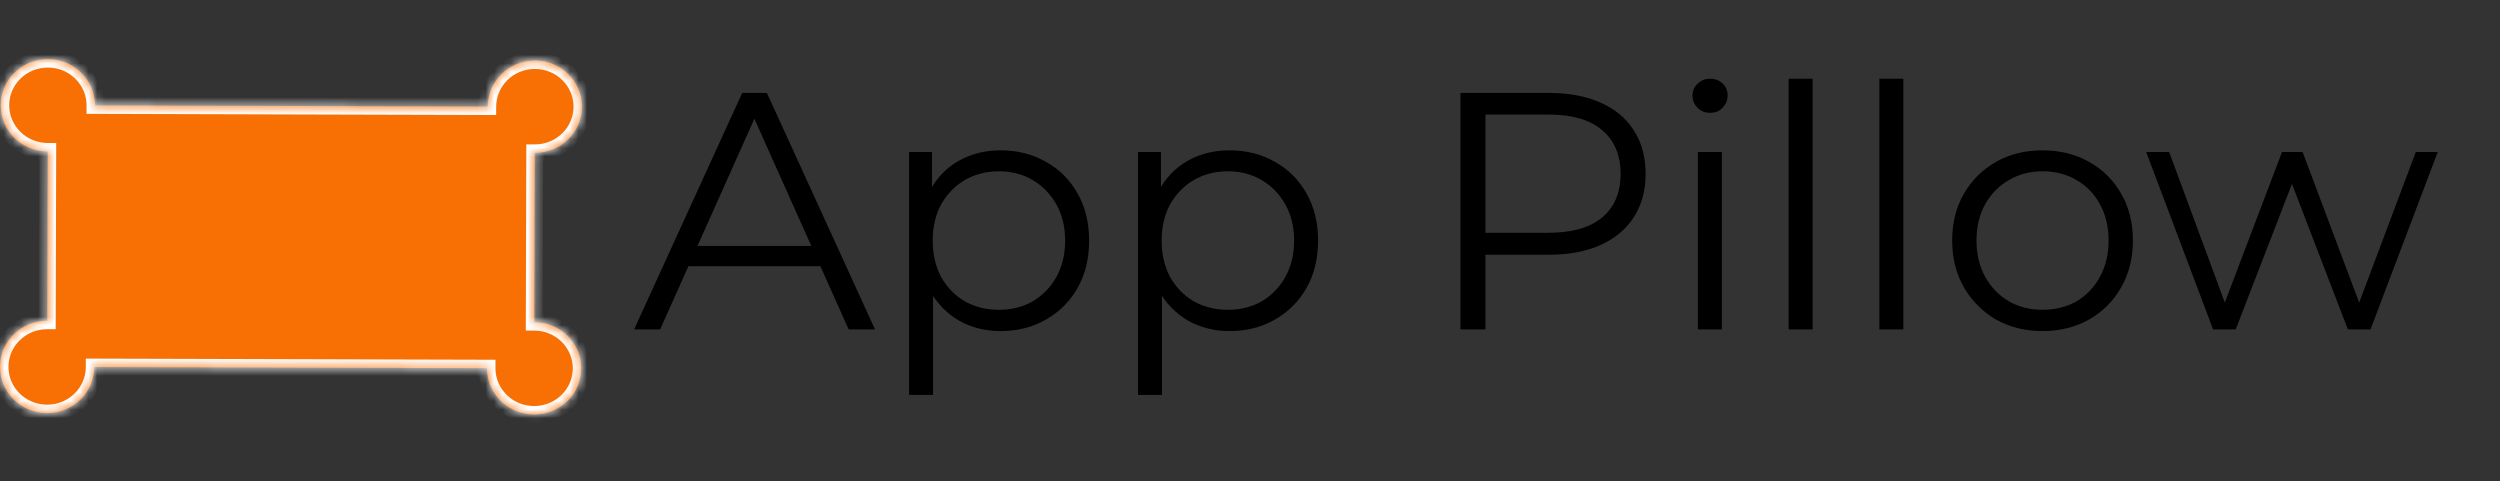 <svg width="296" height="57" viewBox="0 0 296 57" fill="none" xmlns="http://www.w3.org/2000/svg">
<rect x="0" y="0" width="296" height="57" fill="#333333" stroke="none"/>
<path d="M75.08 39L87.88 11H90.8L103.6 39H100.48L88.72 12.72H89.92L78.16 39H75.08ZM80.12 31.52L81 29.12H97.28L98.16 31.52H80.12ZM118.472 39.2C116.659 39.2 115.019 38.787 113.552 37.96C112.085 37.107 110.912 35.893 110.032 34.32C109.179 32.72 108.752 30.773 108.752 28.48C108.752 26.187 109.179 24.253 110.032 22.68C110.885 21.08 112.045 19.867 113.512 19.04C114.979 18.213 116.632 17.8 118.472 17.8C120.472 17.8 122.259 18.253 123.832 19.16C125.432 20.04 126.685 21.293 127.592 22.92C128.499 24.52 128.952 26.373 128.952 28.48C128.952 30.613 128.499 32.48 127.592 34.08C126.685 35.68 125.432 36.933 123.832 37.84C122.259 38.747 120.472 39.2 118.472 39.2ZM107.632 46.76V18H110.352V24.32L110.072 28.52L110.472 32.76V46.76H107.632ZM118.272 36.68C119.765 36.68 121.099 36.347 122.272 35.68C123.445 34.987 124.379 34.027 125.072 32.8C125.765 31.547 126.112 30.107 126.112 28.48C126.112 26.853 125.765 25.427 125.072 24.2C124.379 22.973 123.445 22.013 122.272 21.32C121.099 20.627 119.765 20.28 118.272 20.28C116.779 20.28 115.432 20.627 114.232 21.32C113.059 22.013 112.125 22.973 111.432 24.2C110.765 25.427 110.432 26.853 110.432 28.48C110.432 30.107 110.765 31.547 111.432 32.8C112.125 34.027 113.059 34.987 114.232 35.68C115.432 36.347 116.779 36.68 118.272 36.68ZM145.581 39.2C143.768 39.2 142.128 38.787 140.661 37.96C139.195 37.107 138.021 35.893 137.141 34.32C136.288 32.72 135.861 30.773 135.861 28.48C135.861 26.187 136.288 24.253 137.141 22.68C137.995 21.08 139.155 19.867 140.621 19.04C142.088 18.213 143.741 17.8 145.581 17.8C147.581 17.8 149.368 18.253 150.941 19.16C152.541 20.04 153.795 21.293 154.701 22.92C155.608 24.52 156.061 26.373 156.061 28.48C156.061 30.613 155.608 32.48 154.701 34.08C153.795 35.68 152.541 36.933 150.941 37.84C149.368 38.747 147.581 39.2 145.581 39.2ZM134.741 46.76V18H137.461V24.32L137.181 28.52L137.581 32.76V46.76H134.741ZM145.381 36.68C146.875 36.68 148.208 36.347 149.381 35.68C150.555 34.987 151.488 34.027 152.181 32.8C152.875 31.547 153.221 30.107 153.221 28.48C153.221 26.853 152.875 25.427 152.181 24.2C151.488 22.973 150.555 22.013 149.381 21.32C148.208 20.627 146.875 20.28 145.381 20.28C143.888 20.28 142.541 20.627 141.341 21.32C140.168 22.013 139.235 22.973 138.541 24.2C137.875 25.427 137.541 26.853 137.541 28.48C137.541 30.107 137.875 31.547 138.541 32.8C139.235 34.027 140.168 34.987 141.341 35.68C142.541 36.347 143.888 36.68 145.381 36.68ZM172.919 39V11H183.399C185.773 11 187.813 11.387 189.519 12.16C191.226 12.907 192.533 14 193.439 15.44C194.373 16.853 194.839 18.573 194.839 20.6C194.839 22.573 194.373 24.28 193.439 25.72C192.533 27.133 191.226 28.227 189.519 29C187.813 29.773 185.773 30.16 183.399 30.16H174.559L175.879 28.76V39H172.919ZM175.879 29L174.559 27.56H183.319C186.119 27.56 188.239 26.96 189.679 25.76C191.146 24.533 191.879 22.813 191.879 20.6C191.879 18.36 191.146 16.627 189.679 15.4C188.239 14.173 186.119 13.56 183.319 13.56H174.559L175.879 12.16V29ZM201.03 39V18H203.87V39H201.03ZM202.47 13.36C201.884 13.36 201.39 13.16 200.99 12.76C200.59 12.36 200.39 11.88 200.39 11.32C200.39 10.76 200.59 10.293 200.99 9.92C201.39 9.52 201.884 9.32 202.47 9.32C203.057 9.32 203.55 9.507 203.95 9.88C204.35 10.253 204.55 10.72 204.55 11.28C204.55 11.867 204.35 12.36 203.95 12.76C203.577 13.16 203.084 13.36 202.47 13.36ZM211.773 39V9.32H214.613V39H211.773ZM222.515 39V9.32H225.355V39H222.515ZM241.817 39.2C239.79 39.2 237.964 38.747 236.337 37.84C234.737 36.907 233.47 35.64 232.537 34.04C231.604 32.413 231.137 30.56 231.137 28.48C231.137 26.373 231.604 24.52 232.537 22.92C233.47 21.32 234.737 20.067 236.337 19.16C237.937 18.253 239.764 17.8 241.817 17.8C243.897 17.8 245.737 18.253 247.337 19.16C248.964 20.067 250.23 21.32 251.137 22.92C252.07 24.52 252.537 26.373 252.537 28.48C252.537 30.56 252.07 32.413 251.137 34.04C250.23 35.64 248.964 36.907 247.337 37.84C245.71 38.747 243.87 39.2 241.817 39.2ZM241.817 36.68C243.337 36.68 244.684 36.347 245.857 35.68C247.03 34.987 247.95 34.027 248.617 32.8C249.31 31.547 249.657 30.107 249.657 28.48C249.657 26.827 249.31 25.387 248.617 24.16C247.95 22.933 247.03 21.987 245.857 21.32C244.684 20.627 243.35 20.28 241.857 20.28C240.364 20.28 239.03 20.627 237.857 21.32C236.684 21.987 235.75 22.933 235.057 24.16C234.364 25.387 234.017 26.827 234.017 28.48C234.017 30.107 234.364 31.547 235.057 32.8C235.75 34.027 236.684 34.987 237.857 35.68C239.03 36.347 240.35 36.68 241.817 36.68ZM262.029 39L254.109 18H256.829L264.029 37.48H262.789L270.189 18H272.629L279.949 37.48H278.709L286.029 18H288.629L280.669 39H277.989L270.949 20.68H271.789L264.709 39H262.029Z" fill="black"/>
<mask id="path-2-inside-1_107_46" fill="white">
<path fill-rule="evenodd" clip-rule="evenodd" d="M5.683 7C8.765 7.009 11.256 9.463 11.248 12.482L57.748 12.614C57.757 9.595 60.262 7.155 63.344 7.164C66.425 7.172 68.917 9.627 68.908 12.646C68.9 15.665 66.395 18.106 63.313 18.097L63.256 38.141C66.338 38.15 68.829 40.605 68.821 43.624C68.812 46.643 66.307 49.083 63.225 49.074C60.144 49.066 57.652 46.611 57.661 43.592L11.16 43.46C11.152 46.479 8.646 48.919 5.565 48.911C2.483 48.902 -0.008 46.447 2.17586e-05 43.428C0.009 40.409 2.514 37.969 5.595 37.977L5.652 17.933C2.57 17.924 0.079 15.47 0.087 12.451C0.096 9.432 2.601 6.991 5.683 7Z"/>
</mask>
<path fill-rule="evenodd" clip-rule="evenodd" d="M5.683 7C8.765 7.009 11.256 9.463 11.248 12.482L57.748 12.614C57.757 9.595 60.262 7.155 63.344 7.164C66.425 7.172 68.917 9.627 68.908 12.646C68.9 15.665 66.395 18.106 63.313 18.097L63.256 38.141C66.338 38.15 68.829 40.605 68.821 43.624C68.812 46.643 66.307 49.083 63.225 49.074C60.144 49.066 57.652 46.611 57.661 43.592L11.16 43.46C11.152 46.479 8.646 48.919 5.565 48.911C2.483 48.902 -0.008 46.447 2.17586e-05 43.428C0.009 40.409 2.514 37.969 5.595 37.977L5.652 17.933C2.57 17.924 0.079 15.47 0.087 12.451C0.096 9.432 2.601 6.991 5.683 7Z" fill="#F86F03"/>
<path d="M11.248 12.482L10.248 12.48L10.245 13.48L11.245 13.482L11.248 12.482ZM5.683 7L5.68 8L5.683 7ZM57.748 12.614L57.745 13.614L58.745 13.617L58.748 12.617L57.748 12.614ZM63.344 7.164L63.341 8.164L63.344 7.164ZM68.908 12.646L67.908 12.643L68.908 12.646ZM63.313 18.097L63.316 17.097L62.316 17.094L62.313 18.094L63.313 18.097ZM63.256 38.141L62.256 38.138L62.254 39.138L63.253 39.141L63.256 38.141ZM68.821 43.624L67.821 43.621L68.821 43.624ZM63.225 49.074L63.223 50.074L63.225 49.074ZM57.661 43.592L58.661 43.595L58.664 42.595L57.664 42.592L57.661 43.592ZM11.16 43.46L11.163 42.46L10.163 42.457L10.16 43.457L11.16 43.46ZM5.565 48.911L5.562 49.911H5.562L5.565 48.911ZM2.17586e-05 43.428L-1 43.425L2.17586e-05 43.428ZM5.595 37.977L5.593 38.977L6.593 38.98L6.595 37.98L5.595 37.977ZM5.652 17.933L6.652 17.936L6.655 16.936L5.655 16.933L5.652 17.933ZM0.087 12.451L-0.913 12.448L0.087 12.451ZM12.248 12.485C12.258 8.895 9.3 6.01 5.686 6L5.68 8C8.229 8.007 10.254 10.032 10.248 12.48L12.248 12.485ZM57.751 11.614L11.25 11.482L11.245 13.482L57.745 13.614L57.751 11.614ZM58.748 12.617C58.755 10.17 60.792 8.156 63.341 8.164L63.346 6.164C59.732 6.153 56.758 9.021 56.748 12.612L58.748 12.617ZM63.341 8.164C65.89 8.171 67.915 10.196 67.908 12.643L69.908 12.649C69.918 9.058 66.961 6.174 63.346 6.164L63.341 8.164ZM67.908 12.643C67.901 15.091 65.865 17.104 63.316 17.097L63.31 19.097C66.925 19.107 69.898 16.24 69.908 12.649L67.908 12.643ZM64.256 38.144L64.313 18.1L62.313 18.094L62.256 38.138L64.256 38.144ZM69.821 43.626C69.831 40.036 66.874 37.151 63.259 37.141L63.253 39.141C65.802 39.148 67.828 41.173 67.821 43.621L69.821 43.626ZM63.223 50.074C66.837 50.085 69.811 47.217 69.821 43.626L67.821 43.621C67.814 46.068 65.777 48.082 63.228 48.074L63.223 50.074ZM56.661 43.589C56.651 47.18 59.608 50.064 63.223 50.074L63.228 48.074C60.679 48.067 58.654 46.042 58.661 43.595L56.661 43.589ZM11.157 44.46L57.658 44.592L57.664 42.592L11.163 42.46L11.157 44.46ZM5.562 49.911C9.176 49.921 12.15 47.053 12.16 43.463L10.16 43.457C10.153 45.905 8.117 47.918 5.568 47.911L5.562 49.911ZM-1 43.425C-1.01 47.016 1.947 49.9 5.562 49.911L5.568 47.911C3.019 47.903 0.993 45.879 1 43.431L-1 43.425ZM5.598 36.977C1.984 36.967 -0.99 39.835 -1 43.425L1 43.431C1.007 40.983 3.044 38.97 5.593 38.977L5.598 36.977ZM4.652 17.93L4.595 37.975L6.595 37.98L6.652 17.936L4.652 17.93ZM-0.913 12.448C-0.923 16.039 2.035 18.923 5.649 18.933L5.655 16.933C3.106 16.926 1.08 14.901 1.087 12.454L-0.913 12.448ZM5.686 6C2.071 5.99 -0.902 8.857 -0.913 12.448L1.087 12.454C1.094 10.006 3.131 7.993 5.68 8L5.686 6Z" fill="white" mask="url(#path-2-inside-1_107_46)"/>
</svg>
